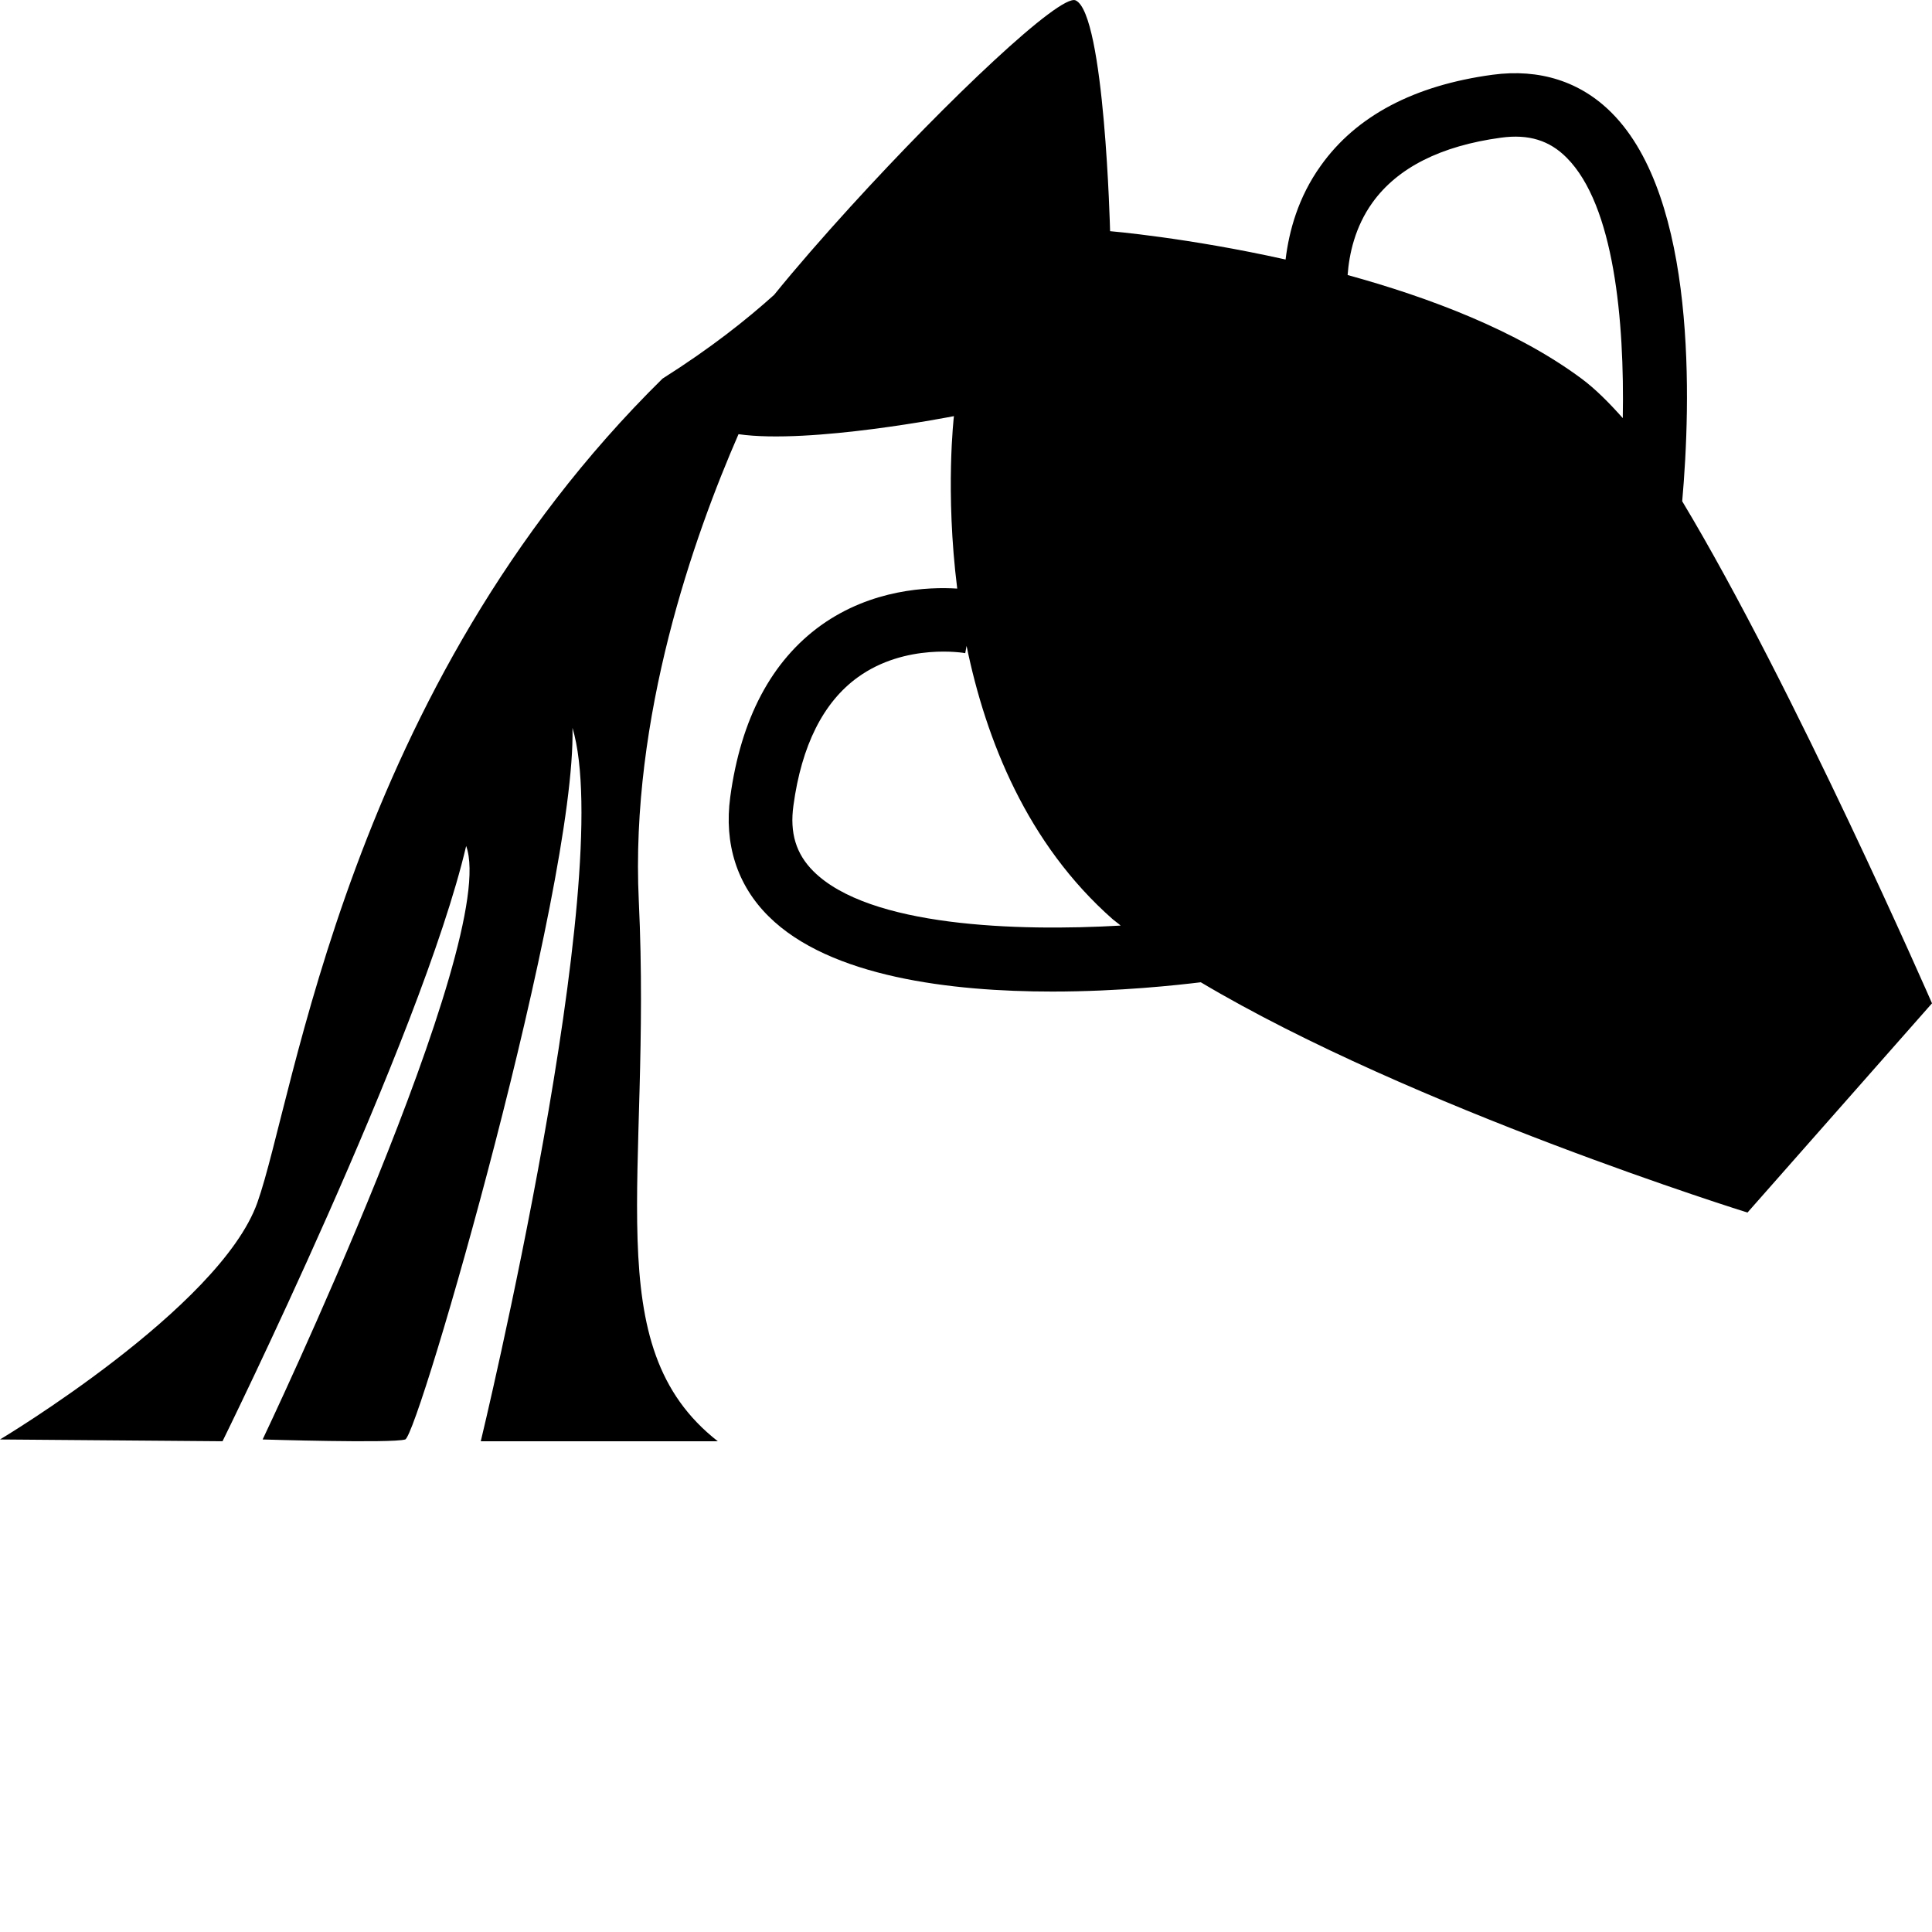 <?xml version="1.0" encoding="iso-8859-1"?>
<!-- Generator: Adobe Illustrator 16.0.4, SVG Export Plug-In . SVG Version: 6.00 Build 0)  -->
<!DOCTYPE svg PUBLIC "-//W3C//DTD SVG 1.1//EN" "http://www.w3.org/Graphics/SVG/1.1/DTD/svg11.dtd">
<svg version="1.1" id="Layer_1" xmlns="http://www.w3.org/2000/svg" xmlns:xlink="http://www.w3.org/1999/xlink" x="0px" y="0px"
	 width="30.396px" height="30.396px" viewBox="0 0 30.396 30.396" style="enable-background:new 0 0 30.396 30.396;"
	 xml:space="preserve">
<path d="M30.396,15.785c0,0-2.174-4.979-3.93-7.899c0.137-1.546,0.234-4.76-1.107-6.108c-0.49-0.494-1.136-0.702-1.877-0.602
	c-1.234,0.167-2.144,0.647-2.701,1.429c-0.359,0.5-0.501,1.033-0.555,1.478c-1.541-0.344-2.761-0.446-2.761-0.446
	s-0.084-3.423-0.542-3.631c-0.242-0.11-2.006,1.559-3.545,3.249l0.003-0.007c0,0-0.004,0.007-0.004,0.008
	c-0.43,0.473-0.843,0.945-1.198,1.383c-0.435,0.391-0.994,0.836-1.756,1.318C5.466,10.838,4.64,17.262,4.049,18.921
	C3.458,20.58,0,22.647,0,22.647l3.501,0.028c0,0,3.125-6.344,3.833-9.365c0.542,1.479-3.202,9.337-3.202,9.337s2.035,0.063,2.243,0
	s2.688-8.649,2.632-11.195c0.702,2.338-1.443,11.223-1.443,11.223s3.167,0,3.729,0c-1.917-1.5-1.035-4.129-1.243-8.504
	c-0.138-2.89,0.869-5.736,1.569-7.34c1.127,0.162,3.389-0.284,3.389-0.284S14.868,7.73,15.06,9.26
	c-0.457-0.028-1.343,0.007-2.142,0.577c-0.779,0.56-1.262,1.469-1.429,2.702c-0.1,0.737,0.108,1.387,0.603,1.877
	c0.964,0.959,2.882,1.184,4.463,1.184c1.062,0,1.972-0.102,2.337-0.146c3.332,1.982,8.601,3.623,8.601,3.623L30.396,15.785z
	 M12.798,13.708c-0.274-0.273-0.375-0.603-0.315-1.035c0.128-0.944,0.469-1.624,1.012-2.017c0.754-0.545,1.683-0.382,1.691-0.38
	l0.021-0.114c0.304,1.478,0.952,3.114,2.301,4.302c0.039,0.033,0.084,0.063,0.123,0.098C16.001,14.656,13.676,14.582,12.798,13.708z
	 M24.882,5.957c-1.021-0.758-2.393-1.276-3.68-1.63c0.024-0.328,0.115-0.756,0.391-1.14c0.394-0.548,1.073-0.892,2.023-1.021
	c0.433-0.059,0.762,0.042,1.033,0.316c0.748,0.751,0.91,2.566,0.882,4.096C25.319,6.34,25.104,6.122,24.882,5.957z"/>
</svg>
